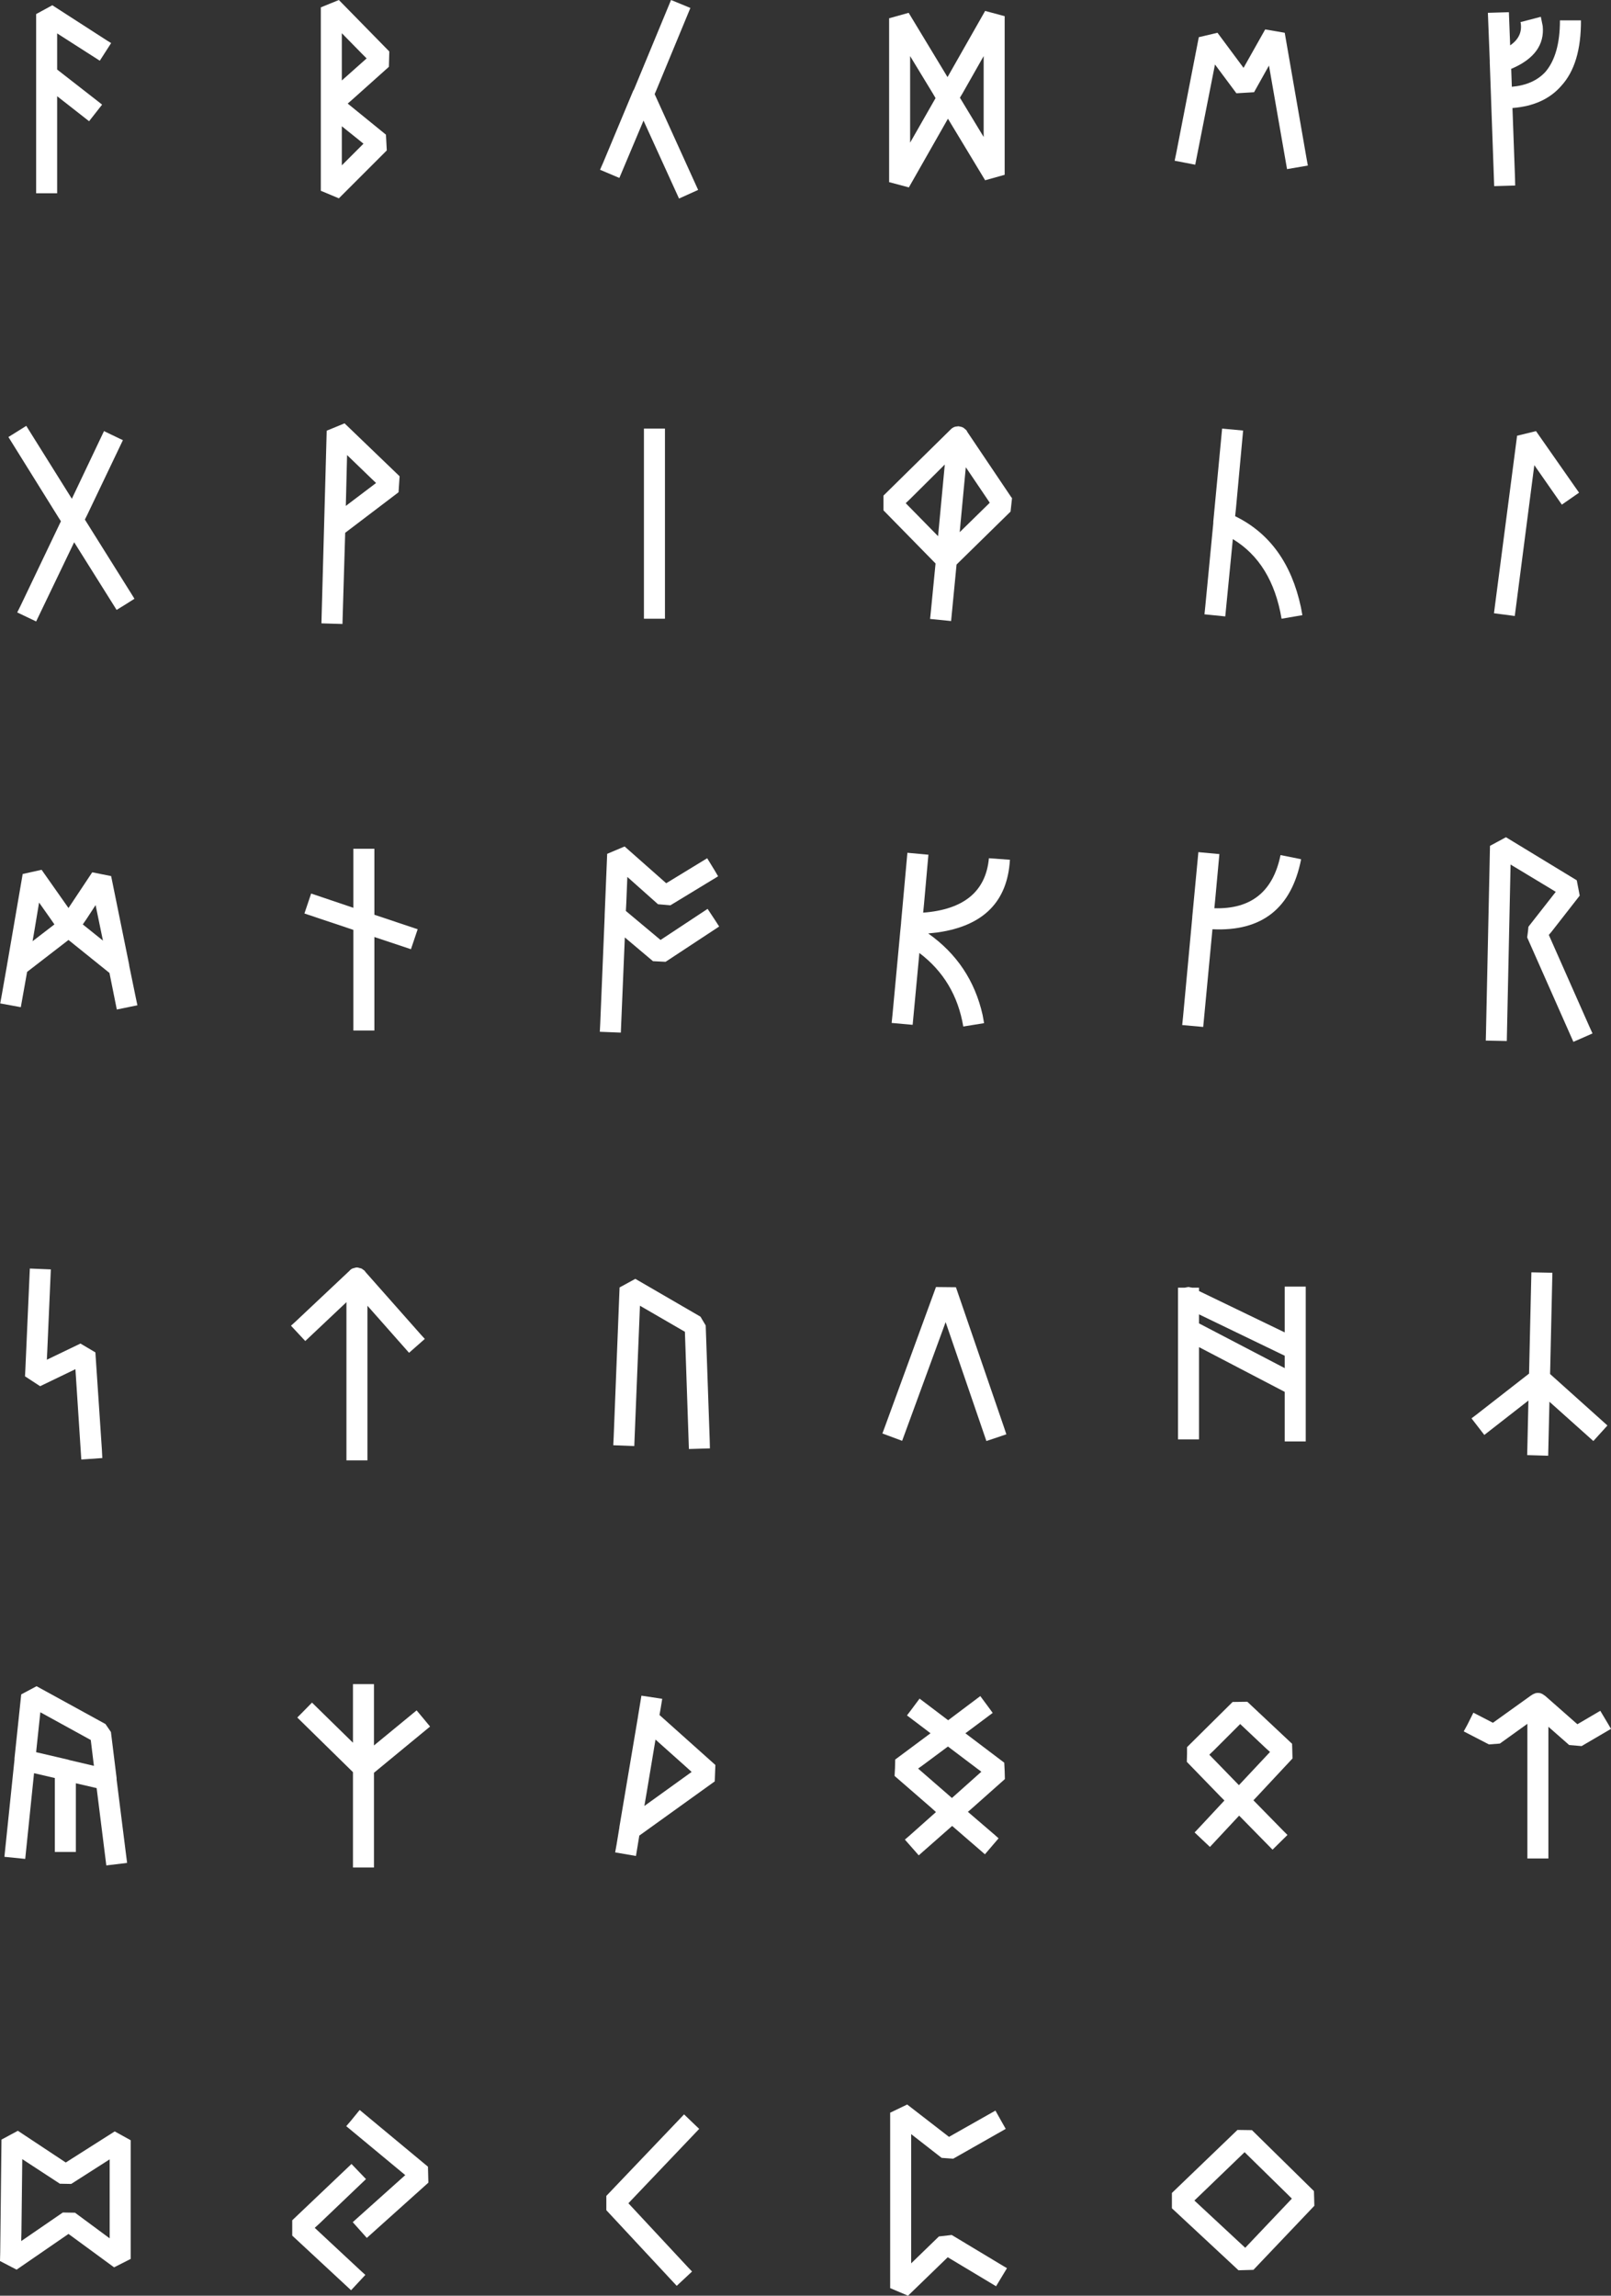 <?xml version="1.0" encoding="UTF-8" standalone="no"?>
<svg
   version="1.1"
   id="svg970"
   sodipodi:docname="vector-rune-grey.svg"
   width="383.4"
   height="546.35"
   inkscape:version="1.3.2 (091e20e, 2023-11-25)"
   inkscape:export-filename="runespng"
   inkscape:export-xdpi="400"
   inkscape:export-ydpi="400"
   xmlns:inkscape="http://www.inkscape.org/namespaces/inkscape"
   xmlns:sodipodi="http://sodipodi.sourceforge.net/DTD/sodipodi-0.dtd"
   xmlns="http://www.w3.org/2000/svg"
   xmlns:svg="http://www.w3.org/2000/svg">
  <rect width="100%" height="100%" fill="#333333" stroke="none"/>
  <sodipodi:namedview
     id="namedview970"
     pagecolor="#ffffff"
     bordercolor="#000000"
     borderopacity="0.25"
     inkscape:showpageshadow="2"
     inkscape:pageopacity="0.0"
     inkscape:pagecheckerboard="0"
     inkscape:deskcolor="#d1d1d1"
     inkscape:zoom="0.26416667"
     inkscape:cx="545.11041"
     inkscape:cy="123.02839"
     inkscape:window-width="1366"
     inkscape:window-height="693"
     inkscape:window-x="0"
     inkscape:window-y="35"
     inkscape:window-maximized="1"
     inkscape:current-layer="svg970" />
  <defs
     id="defs1" />
  <g
     id="g970"
     style="fill:#ffffff;fill-opacity:1"
     transform="translate(-35.4,-50.4)">
    <path
       stroke="none"
       fill="#D9D9D9"
       d="m 49,64.95 v 2 l 9.75,7.6 0.95,0.75 -3.1,3.95 L 49,73.3 V 96.4 H 44 V 53.75 l 3.85,-2.1 13.1,8.45 0.9,0.55 -2.7,4.2 L 49,58.35 v 6.6"
       id="path3"
       style="fill:#ffffff;fill-opacity:1" />
    <path
       stroke="none"
       fill="#D9D9D9"
       d="m 116.75,87.75 v 2 l 5.15,-5.15 -1.1,-0.9 -4.05,-3.25 v 7.3 m 4.85,-24.5 -4.85,-4.95 v 9.25 2 l 5.9,-5.25 -1.05,-1.05 m -9.85,-11.1 4.3,-1.75 11.95,12.2 0.05,0.05 -0.1,3.65 -8.6,7.7 -1.2,1.05 9.1,7.4 0.1,1.85 0.1,1.9 -11.4,11.4 -4.3,-1.8 V 52.15"
       id="path6"
       style="fill:#ffffff;fill-opacity:1" />
    <path
       stroke="none"
       fill="#D9D9D9"
       d="m 199,52 0.7,0.3 -8.05,19.45 -0.45,1.05 9.6,21.15 0.75,1.65 -4.55,2.05 -8.45,-18.55 -5.75,13.65 -4.6,-1.95 0.75,-1.7 7.1,-17 0.05,-0.1 0.2,-0.35 8.8,-21.25 3.9,1.6"
       id="path11"
       style="fill:#ffffff;fill-opacity:1" />
    <path
       stroke="none"
       fill="#D9D9D9"
       d="m 247,54.75 4.65,-1.3 9.25,15.3 8.95,-15.75 4.65,1.25 V 92 L 269.85,93.3 261,78.65 251.7,95 247,93.75 v -39 M 269.5,81 V 63.75 l -5.05,8.9 -0.6,1 5.65,9.35 v -2 m -12,-8.2 -5.5,-9.05 v 18.6 2 l 6.05,-10.6 -0.55,-0.95"
       id="path14"
       style="fill:#ffffff;fill-opacity:1" />
    <path
       stroke="none"
       fill="#D9D9D9"
       d="m 315.35,86.75 5.35,-27.5 4.45,-1.05 6.2,8.35 5.15,-9.15 4.65,0.8 5.15,29.65 0.35,1.95 -4.95,0.85 -4.3,-24.65 -3.55,6.35 -4.2,0.25 -5.1,-6.85 -4.7,23.85 -4.9,-0.95 0.4,-1.9"
       id="path19"
       style="fill:#ffffff;fill-opacity:1" />
    <path
       stroke="none"
       fill="#D9D9D9"
       d="m 411.65,55.25 q 0.05,10.45 -4.7,15.6 -4.05,4.65 -11.5,5.25 h -0.1 l 0.6,16.45 0.05,2 -5,0.15 -0.75,-20.95 v -0.1 l -0.3,-8.3 V 64.9 L 389.5,53.45 h 0.1 l 4.9,-0.15 0.3,7.9 q 3.05,-2.1 2.5,-5.4 l -0.05,-0.15 h 0.05 l 4.8,-1.25 0.45,2.2 q 0.65,6.7 -7.4,10.15 h -0.1 l 0.15,4.3 q 5.15,-0.45 8,-3.55 3.45,-4.05 3.45,-12.25 h 5"
       id="path22"
       style="fill:#ffffff;fill-opacity:1" />
    <path
       stroke="none"
       fill="#D9D9D9"
       d="m 410.25,166.3 0.95,1.35 -4.1,2.85 -6.55,-9.4 -4.65,35.9 -4.95,-0.65 0.25,-1.95 5.25,-40.3 4.5,-1.1 9.3,13.3"
       id="path27"
       style="fill:#ffffff;fill-opacity:1" />
    <path
       stroke="none"
       fill="#D9D9D9"
       d="m 329.55,171.35 -0.2,1.9 q 12.3,6 15.65,21.65 l 0.35,1.9 -4.95,0.85 q -2.25,-13.3 -11.6,-18.95 l -1.8,18.4 -4.95,-0.5 0.2,-1.95 1.9,-19.75 v -0.3 -0.05 l 2.1,-22.15 4.85,0.45 h 0.15 l -1.7,18.5"
       id="path31"
       style="fill:#ffffff;fill-opacity:1" />
    <path
       stroke="none"
       fill="#D9D9D9"
       d="m 270.15,168.85 -4.9,-7.25 -1.25,13.25 -0.2,2.2 7.15,-7 -0.8,-1.2 m 5.9,-0.15 0.2,0.25 -0.35,3.2 -12.85,12.6 -1.3,13.45 -5,-0.5 0.2,-1.95 1.1,-11.25 -0.15,-0.15 -12.25,-12.5 v -3.5 l 15.8,-15.55 0.35,-0.35 0.2,-0.15 q 0.35,-0.25 0.7,-0.35 l 0.35,-0.05 0.4,-0.05 h 0.1 l 0.7,0.15 0.45,0.2 0.65,0.55 0.15,0.2 0.05,0.1 v 0.05 l 10.5,15.6 m -24.1,0.5 -1,0.95 7.7,7.85 1.6,-17.05 -0.2,0.2 -8.1,8.05"
       id="path35"
       style="fill:#ffffff;fill-opacity:1" />
    <path
       stroke="none"
       fill="#D9D9D9"
       d="m 193.65,152.4 v 45.25 h -5 V 152.4 h 5"
       id="path39"
       style="fill:#ffffff;fill-opacity:1" />
    <path
       stroke="none"
       fill="#D9D9D9"
       d="m 117.75,168.75 -0.05,2.05 7.2,-5.45 -1.15,-1.1 -5.75,-5.55 -0.25,10.05 m -5.8,28 1.2,-43.85 4.25,-1.75 13,12.5 0.1,0.1 -0.25,3.8 -12.7,9.65 -0.65,21.7 -5,-0.15 0.05,-2"
       id="path42"
       style="fill:#ffffff;fill-opacity:1" />
    <path
       stroke="none"
       fill="#D9D9D9"
       d="m 56.15,172.95 -0.55,1.1 10.9,17.4 0.9,1.45 q -2.1,1.35 -4.25,2.65 l -10.1,-16.1 -9.05,18.85 -4.5,-2.15 0.8,-1.6 9.6,-20.1 -0.55,-0.85 -11.95,-19.2 0.9,-0.55 3.35,-2.1 10.85,17.35 7.65,-16.1 3.75,1.8 0.75,0.35 -8.5,17.8"
       id="path47"
       style="fill:#ffffff;fill-opacity:1" />
    <path
       stroke="none"
       fill="#D9D9D9"
       d="m 59.4,271.85 -1.25,-6.05 -2.15,3.3 -0.9,1.3 4.8,3.85 -0.5,-2.4 m -23.6,15.45 1.25,-7.1 0.05,-0.3 3.7,-21.5 4.5,-1 6.4,9.1 5.65,-8.5 4.5,0.9 4.3,21.15 v 0.15 l 1.55,7.55 0.4,1.9 -4.9,1 -1.75,-8.7 -9.75,-7.85 -9.85,7.6 -1.5,8.4 -4.9,-0.9 0.35,-1.9 m 11.65,-18.2 -2.75,-3.9 -1.15,6.9 -0.4,2.3 5.2,-4 -0.9,-1.3"
       id="path50"
       style="fill:#ffffff;fill-opacity:1" />
    <path
       stroke="none"
       fill="#D9D9D9"
       d="m 109.45,263.05 10.05,3.4 v -2 -12.05 h 5 v 13.7 2 l 9.7,3.25 0.6,0.2 -1.6,4.75 -8.7,-2.9 v 22.25 h -5 V 271.7 l -11.65,-3.9 1.6,-4.75"
       id="path55"
       style="fill:#ffffff;fill-opacity:1" />
    <path
       stroke="none"
       fill="#D9D9D9"
       d="m 184.45,265.3 -0.1,1.9 8.25,6.9 11.2,-7.4 1.85,2.8 0.9,1.4 -12.75,8.4 -3,-0.15 -6.7,-5.65 -0.95,22.65 -5,-0.2 0.1,-2 1.05,-25.4 v -0.1 -0.1 -0.15 l 0.6,-14.6 4.15,-1.75 9.9,8.75 9.75,-5.95 1.75,2.85 0.85,1.45 -11.35,6.9 -2.95,-0.25 -7.3,-6.5 -0.25,6.2"
       id="path58"
       style="fill:#ffffff;fill-opacity:1" />
    <path
       stroke="none"
       fill="#D9D9D9"
       d="m 255.3,265.6 -0.2,2 q 14.55,-1.1 15.65,-12.95 l 4.8,0.35 h 0.2 q -0.85,14.95 -17.15,17.3 l -2.3,0.25 q 10.2,7.2 12.95,19.4 l 0.35,1.95 -4.95,0.8 q -1.85,-11 -10.45,-17.5 l -1.6,17.1 -5,-0.45 0.2,-1.95 1.8,-19.3 v -0.05 l 0.25,-2.5 v -0.15 l 1.5,-16.55 4.85,0.45 h 0.15 l -1.05,11.8"
       id="path63"
       style="fill:#ffffff;fill-opacity:1" />
    <path
       stroke="none"
       fill="#D9D9D9"
       d="m 316.95,292.4 2.2,-23.7 v -0.15 l 1.45,-15.35 4.85,0.45 h 0.15 l -1,10.9 -0.2,2 q 13.1,0.4 15.75,-12.65 l 4.5,0.9 0.4,0.1 q -3.45,17.5 -21.1,16.65 l -2.2,23.25 -5,-0.45 0.2,-1.95"
       id="path67"
       style="fill:#ffffff;fill-opacity:1" />
    <path
       stroke="none"
       fill="#D9D9D9"
       d="m 413.65,294.7 0.75,1.65 -4.55,2 -11,-24.85 0.2,-1.55 0.1,-1 6.5,-8.3 -1.05,-0.65 -9.7,-5.85 -0.9,42 -5,-0.1 0.05,-2 0.95,-44.35 3.8,-2.05 16.85,10.25 0.4,2.05 0.3,1.6 -6.75,8.65 -0.6,0.7 9.65,21.8"
       id="path70"
       style="fill:#ffffff;fill-opacity:1" />
    <path
       stroke="none"
       fill="#D9D9D9"
       d="m 416.95,388.75 1,0.9 -3.35,3.7 -10.45,-9.35 -0.3,12.85 -5,-0.15 0.05,-2 0.25,-11 -0.05,0.05 -10.45,8.15 -3.05,-3.95 1,-0.75 12.7,-9.9 0.55,-24.1 4.95,0.1 h 0.05 l -0.5,22.15 -0.05,1.95 12.65,11.35"
       id="path75"
       style="fill:#ffffff;fill-opacity:1" />
    <path
       stroke="none"
       fill="#D9D9D9"
       d="m 315.75,356.85 h 1.6 l 0.8,-0.15 h 0.1 0.1 l 0.2,0.05 0.6,0.1 h 1.6 v 0.8 q 10.2,4.95 20.4,9.85 v -2 -8.9 h 5 v 21.35 0.4 15.1 h -5 v -11.8 L 320.75,371 v 21.95 h -5 v -36.1 m 5,6.5 v 2 l 20.4,10.65 v -2 -0.95 q -10.2,-4.9 -20.4,-9.85 v 0.15"
       id="path79"
       style="fill:#ffffff;fill-opacity:1" />
    <path
       stroke="none"
       fill="#D9D9D9"
       d="m 246.05,389.8 12.1,-33.1 4.75,0.05 11.4,33.2 0.6,1.8 -4.75,1.6 -9.7,-28.3 -10.35,28.25 -4.7,-1.75 0.65,-1.75"
       id="path83"
       style="fill:#ffffff;fill-opacity:1" />
    <path
       stroke="none"
       fill="#D9D9D9"
       d="m 181.45,392.35 1.4,-35.55 3.75,-2.05 15.5,9 1.25,2.1 0.95,27.25 0.05,2 -5,0.15 -0.95,-27.9 -10.7,-6.2 -1.35,33.4 -5,-0.2 0.1,-2"
       id="path87"
       style="fill:#ffffff;fill-opacity:1" />
    <path
       stroke="none"
       fill="#D9D9D9"
       d="m 105.65,365 12.8,-12.05 0.15,-0.15 q 0.35,-0.4 0.8,-0.55 l 0.75,-0.2 h 0.15 0.05 0.1 0.05 l 0.2,0.05 0.75,0.2 0.7,0.5 0.3,0.4 13.05,14.75 1,1.1 -3.75,3.3 -9.9,-11.2 v 36.8 h -5 V 360.3 l -9.8,9.25 -3.4,-3.65 1,-0.9"
       id="path91"
       style="fill:#ffffff;fill-opacity:1" />
    <path
       stroke="none"
       fill="#D9D9D9"
       d="m 41.45,376 1.05,-23.7 4.9,0.2 h 0.1 l -0.85,19.45 -0.1,2.05 8,-3.85 3.55,2.1 1.55,23.15 0.1,2 -5,0.35 -1.4,-21.5 -8.4,4.05 -3.6,-2.35 0.1,-1.95"
       id="path95"
       style="fill:#ffffff;fill-opacity:1" />
    <path
       stroke="none"
       fill="#D9D9D9"
       d="m 44.2,465.45 -0.2,1.95 7.5,1.75 0.5,0.15 5.75,1.35 -0.25,-2.05 -0.5,-4.1 -12,-6.6 -0.8,7.55 m -7.55,24.9 2.2,-21.2 v -0.3 l 1.6,-15.2 3.65,-1.95 16.4,9 1.3,1.9 1.35,10.95 v 0.35 l 2.25,17.9 0.25,1.95 -4.95,0.6 -2.3,-18.4 -4.95,-1.15 v 16.35 h -5 v -17.6 l -4.95,-1.15 -2.1,20.4 -4.95,-0.5 0.2,-1.95"
       id="path98"
       style="fill:#ffffff;fill-opacity:1" />
    <path
       stroke="none"
       fill="#D9D9D9"
       d="m 107.15,458.15 2.5,-2.55 9.75,9.55 v -2 -11.95 h 5 v 12.6 2 l 10.15,-8.35 2.25,2.7 0.95,1.15 -13.35,11 v 22.55 h -5 v -22.7 l -13.25,-13 1,-1"
       id="path103"
       style="fill:#ffffff;fill-opacity:1" />
    <path
       stroke="none"
       fill="#D9D9D9"
       d="m 205.6,470.4 0.05,0.05 -0.15,3.9 -17.95,12.9 -0.8,4.85 -4.95,-0.85 0.35,-1.95 0.6,-3.65 0.05,-0.25 v -0.15 l 4.4,-26.1 v -0.05 l 0.85,-5.15 4.65,0.7 0.3,0.05 -0.35,2.15 -0.3,1.7 13.25,11.85 m -16.3,6.6 -0.55,3.2 11.25,-8.1 -1.6,-1.45 -7,-6.25 -2.1,12.6"
       id="path107"
       style="fill:#ffffff;fill-opacity:1" />
    <path
       stroke="none"
       fill="#D9D9D9"
       d="m 266.5,461.9 -1.35,1 9.25,7 0.1,2 0.05,1.9 -7.65,6.8 -1.15,1 6.35,5.45 0.95,0.85 -3.25,3.8 -7.8,-6.75 -7.95,7 -3.3,-3.75 1,-0.85 6.4,-5.7 -1.1,-1 -8.75,-7.6 0.1,-1.9 0.05,-2 8.4,-6.25 -1.3,-1 -4.3,-3.25 0.95,-1.25 2.05,-2.75 6.8,5.15 7.65,-5.75 2,2.7 0.95,1.3 -5.15,3.85 m -11.35,8.5 -1.25,0.9 8.05,7 7,-6.25 -1.2,-0.9 -6.75,-5.1 -5.85,4.35"
       id="path111"
       style="fill:#ffffff;fill-opacity:1" />
    <path
       stroke="none"
       fill="#D9D9D9"
       d="m 334.65,477.85 -0.95,1 7.1,7.25 1,1 -3.55,3.5 -7.95,-8.1 -6.95,7.45 -3.65,-3.45 1,-1.05 6.1,-6.55 -0.95,-0.95 -8,-8.25 0.05,-1.95 v -1.55 l 10.85,-10.75 3.5,-0.05 10.65,10 0.05,1.55 0.05,1.95 -8.35,8.95 m 2,-11.4 -6.1,-5.75 -6.35,6.35 -1,0.95 7.05,7.25 7.4,-7.9 -1,-0.9"
       id="path115"
       style="fill:#ffffff;fill-opacity:1" />
    <path
       stroke="none"
       fill="#D9D9D9"
       d="m 417.95,460.4 0.85,1.45 -7,4.1 -2.95,-0.25 -4.95,-4.35 v 31.35 h -5 v -32.05 l -6.55,4.7 -2.6,0.2 -6,-3.1 0.85,-1.55 1.45,-2.9 4.65,2.4 9,-6.45 0.55,-0.35 0.6,-0.25 0.4,-0.05 h 0.3 l 0.45,0.05 0.55,0.25 0.65,0.45 0.05,0.05 7.55,6.65 5.45,-3.2 1.7,2.85"
       id="path118"
       style="fill:#ffffff;fill-opacity:1" />
    <path
       stroke="none"
       fill="#D9D9D9"
       d="m 348.15,573.4 0.05,1.95 -14.5,15.25 -3.55,0.1 -15.85,-14.75 v -3.65 l 15.6,-15 3.45,0.05 14.75,14.5 0.05,1.55 m -27.45,-0.3 -1.05,1 12.1,11.25 11.1,-11.7 -0.95,-0.95 -10.3,-10.1 -10.9,10.5"
       id="path125"
       style="fill:#ffffff;fill-opacity:1" />
    <path
       stroke="none"
       fill="#D9D9D9"
       d="m 274.2,589.7 0.85,0.5 -2.6,4.3 -11.5,-6.9 -9.45,9.15 -4.25,-1.8 V 553.2 l 4.05,-1.95 9.95,7.7 11.05,-6.25 1.6,2.85 0.85,1.5 -12.5,7.1 -2.75,-0.2 -7.25,-5.65 v 28.75 2 l 6.6,-6.4 3.05,-0.35 12.3,7.4"
       id="path130"
       style="fill:#ffffff;fill-opacity:1" />
    <path
       stroke="none"
       fill="#D9D9D9"
       d="m 185.9,573.75 -0.95,1 14.15,15.2 1,1.05 -3.65,3.4 -16.75,-18 V 573 l 18.5,-19.4 2.6,2.5 1,0.95 -15.9,16.7"
       id="path134"
       style="fill:#ffffff;fill-opacity:1" />
    <path
       stroke="none"
       fill="#D9D9D9"
       d="m 104.95,578.8 14.1,-13.4 2.45,2.55 1,1.05 -11.1,10.6 -1.1,1 11.05,10.3 1,0.9 -3.4,3.65 -14,-13 v -3.65 m 25.75,-11.7 -12.9,-10.7 1,-1.15 2.2,-2.7 16.25,13.5 0.05,1.85 0.05,1.95 -14.65,13.15 -3.35,-3.75 1,-0.9 11.5,-10.3 -1.15,-0.95"
       id="path137"
       style="fill:#ffffff;fill-opacity:1" />
    <path
       stroke="none"
       fill="#D9D9D9"
       d="m 40.5,581.75 -0.05,2 9.9,-6.8 2.9,0.05 8.25,6.1 v -2 -16.8 l -9.15,5.85 -2.7,-0.05 -8.95,-5.85 -0.2,17.5 m -5.05,4.8 0.3,-26.95 3.9,-2.1 11.4,7.55 11.65,-7.4 3.8,2.1 V 588 l -3.95,2 -10.85,-7.95 -12.35,8.5 -3.95,-2.05 0.05,-1.95"
       id="path141"
       style="fill:#ffffff;fill-opacity:1" />
  </g>
</svg>
